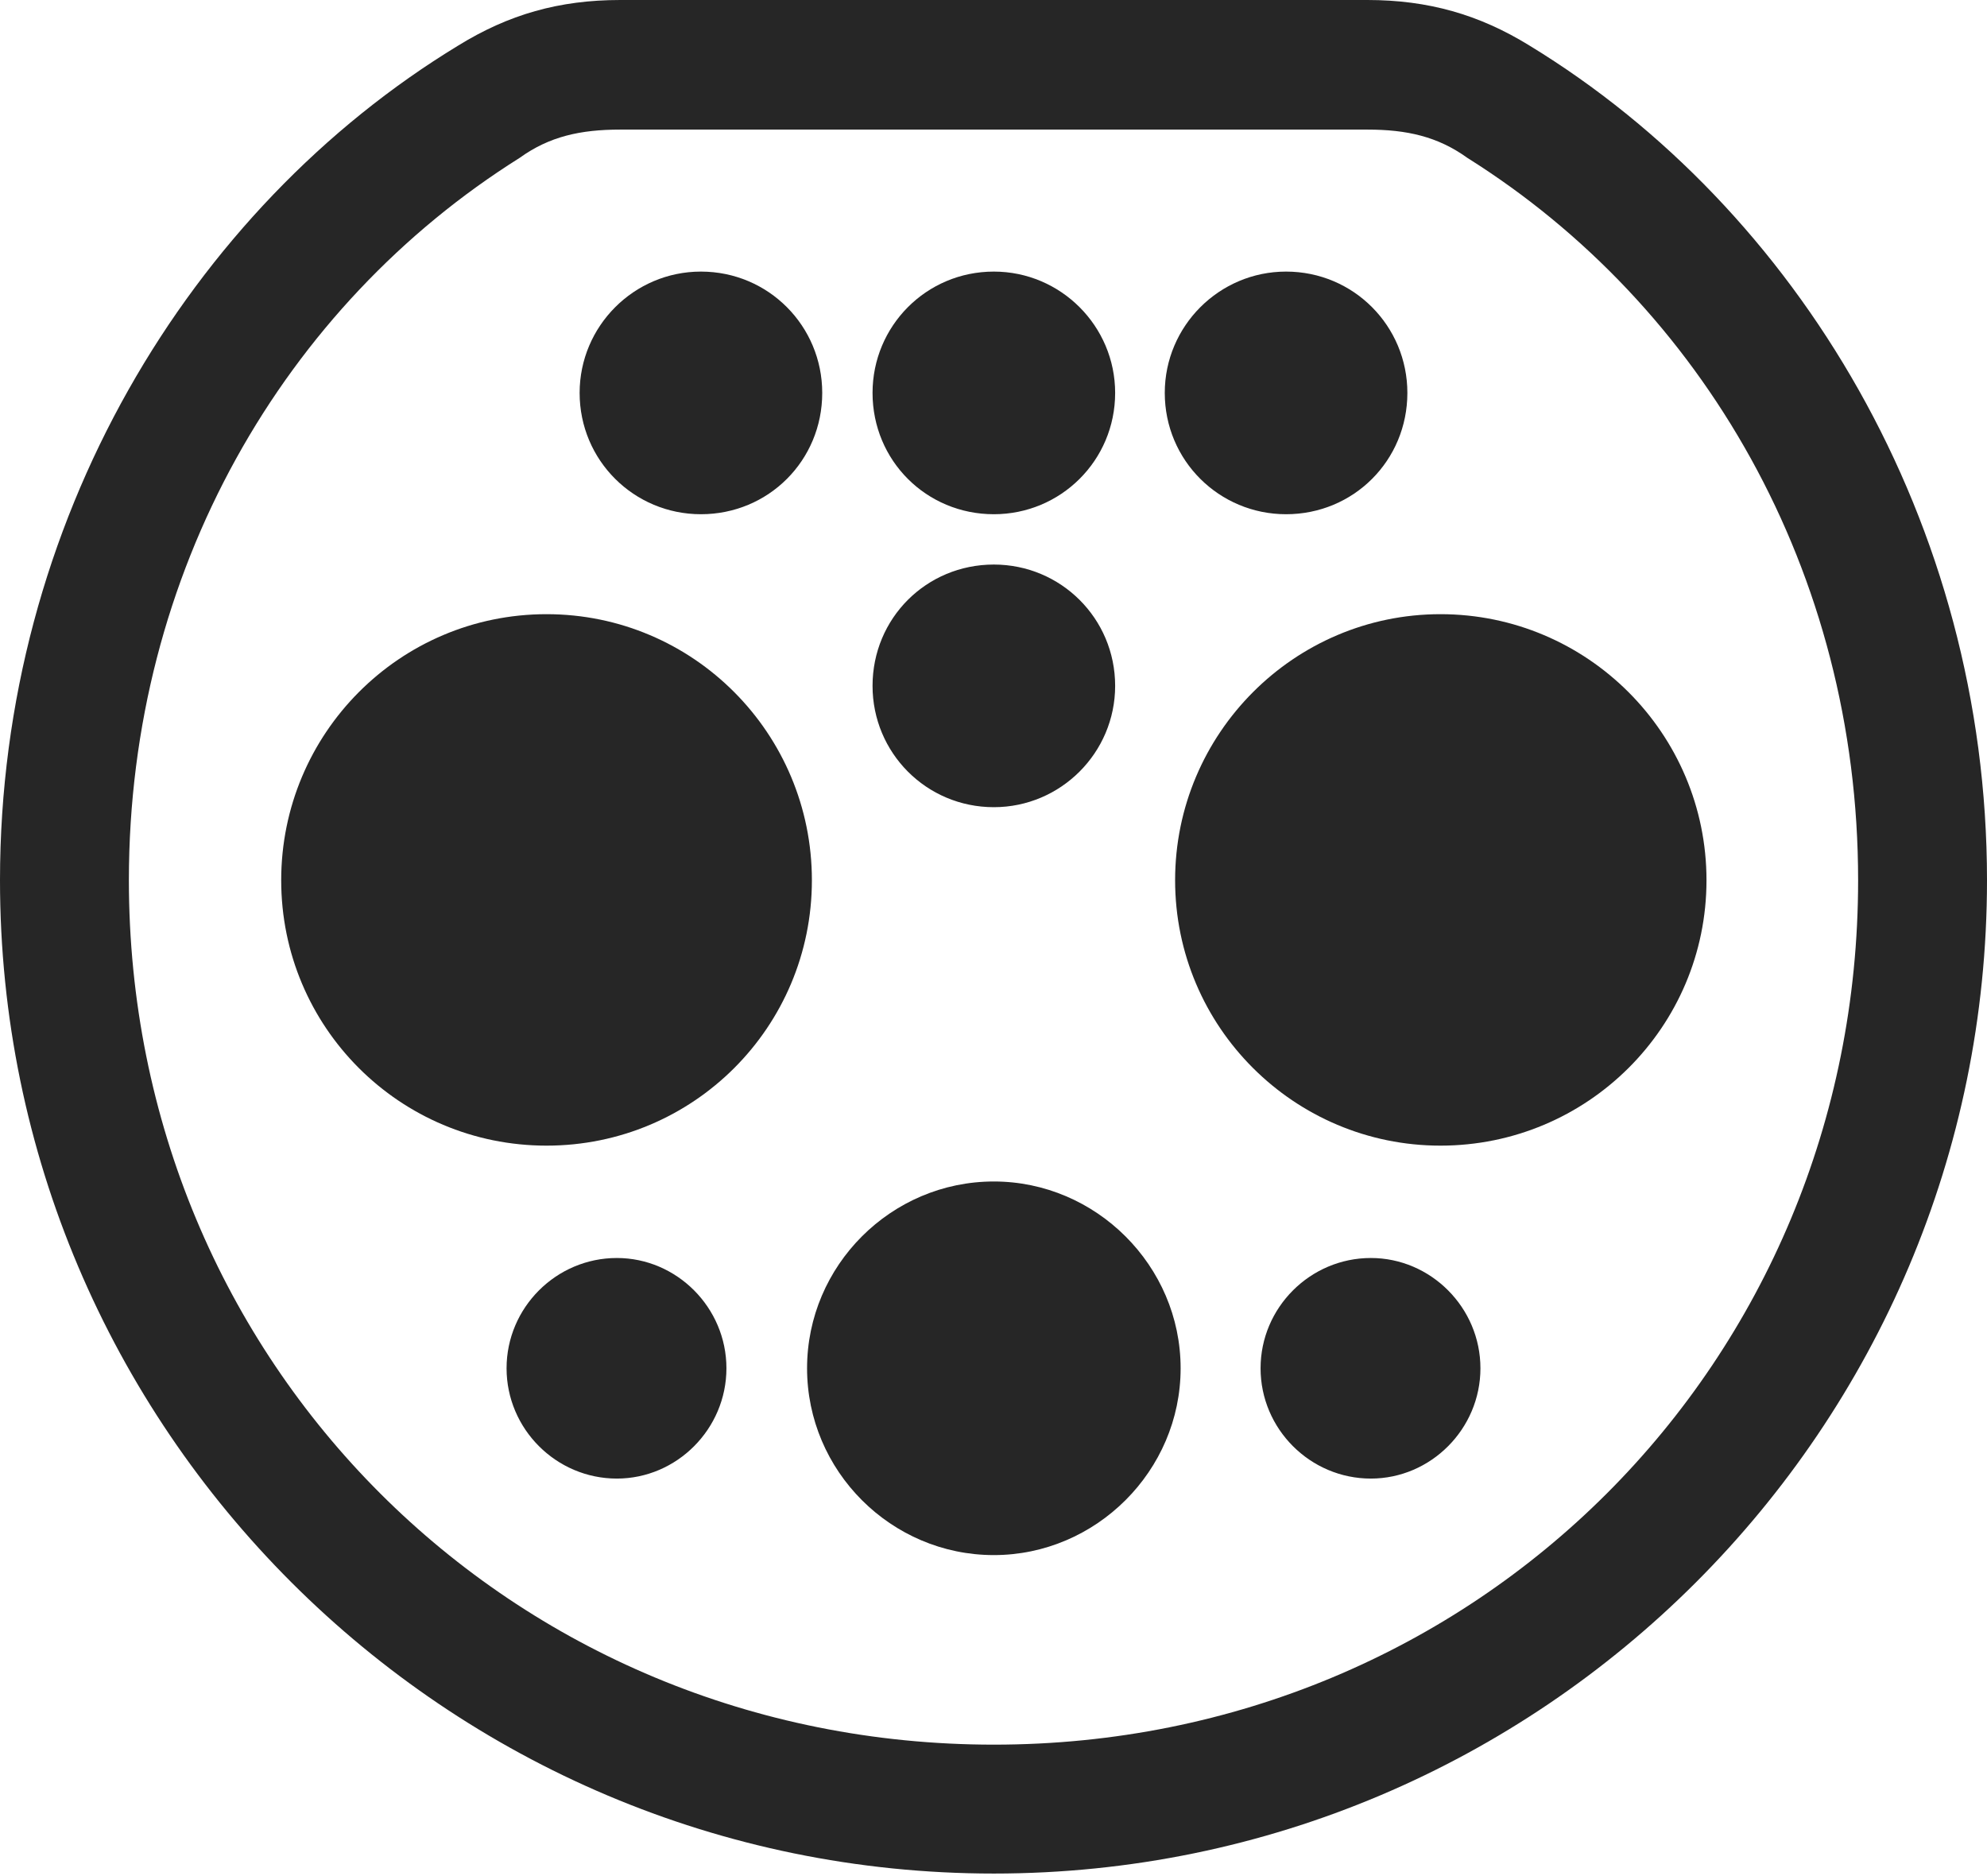 <?xml version="1.0" encoding="UTF-8"?>
<!--Generator: Apple Native CoreSVG 326-->
<!DOCTYPE svg
PUBLIC "-//W3C//DTD SVG 1.1//EN"
       "http://www.w3.org/Graphics/SVG/1.1/DTD/svg11.dtd">
<svg version="1.1" xmlns="http://www.w3.org/2000/svg" xmlns:xlink="http://www.w3.org/1999/xlink" viewBox="0 0 720.75 680.25">
 <g>
  <rect height="680.25" opacity="0" width="720.75" x="0" y="0"/>
  <path d="M360.5 679.5C559.25 679.5 720.75 518 720.75 319.25C720.75 189.5 652 75.75 554.75 16.5C536.5 5.25 518 0 496 0L225 0C202.75 0 184.5 5.25 166.25 16.5C68.75 75.75 0 189.5 0 319.25C0 518 161.75 679.5 360.5 679.5ZM360.5 632.75C185.25 632.75 46.75 494.25 46.75 319.25C46.75 207.25 103.25 110.75 188.5 57.25C199.25 49.5 210.5 47 225 47L496 47C510.25 47 521.5 49.5 532.25 57.25C617.5 110.75 674 207.25 674 319.25C674 494.25 535.5 632.75 360.5 632.75Z" fill="black" fill-opacity="0.85"/>
  <path d="M254.25 186.5C278.75 186.5 298.25 167 298.25 142.5C298.25 118.25 278.75 98.5 254.25 98.5C230 98.5 210.25 118.25 210.25 142.5C210.25 167 230 186.5 254.25 186.5ZM360.5 186.5C384.75 186.5 404.5 167 404.5 142.5C404.5 118.25 384.75 98.5 360.5 98.5C336 98.5 316.5 118.25 316.5 142.5C316.5 167 336 186.5 360.5 186.5ZM466.5 186.5C491 186.5 510.5 167 510.5 142.5C510.5 118.25 491 98.5 466.5 98.5C442.25 98.5 422.5 118.25 422.5 142.5C422.5 167 442.25 186.5 466.5 186.5ZM360.5 292.75C384.75 292.75 404.5 273 404.5 248.75C404.5 224.25 384.75 204.75 360.5 204.75C336 204.75 316.5 224.25 316.5 248.75C316.5 273 336 292.75 360.5 292.75ZM198.25 415.5C251.5 415.5 294.5 372.5 294.5 319.25C294.5 266 251.5 222.75 198.25 222.75C145 222.75 102 266 102 319.25C102 372.5 145 415.5 198.25 415.5ZM522.5 415.5C575.75 415.5 619 372.5 619 319.25C619 266 575.75 222.75 522.5 222.75C469.5 222.75 426.25 266 426.25 319.25C426.25 372.5 469.5 415.5 522.5 415.5ZM223.75 536.25C245.5 536.25 263.5 518.25 263.5 496.25C263.5 474.25 245.5 456.25 223.75 456.25C201.75 456.25 183.75 474.25 183.75 496.25C183.75 518.25 201.75 536.25 223.75 536.25ZM360.5 564C397.5 564 428.25 533.5 428.25 496.25C428.25 459 397.5 428.5 360.5 428.5C323.25 428.5 292.75 459 292.75 496.25C292.75 533.5 323.25 564 360.5 564ZM497.25 536.25C519 536.25 537 518.25 537 496.25C537 474.25 519 456.25 497.25 456.25C475.25 456.25 457.25 474.25 457.25 496.25C457.25 518.25 475.25 536.25 497.25 536.25Z" fill="black" fill-opacity="0.85"/>
 </g>
</svg>
